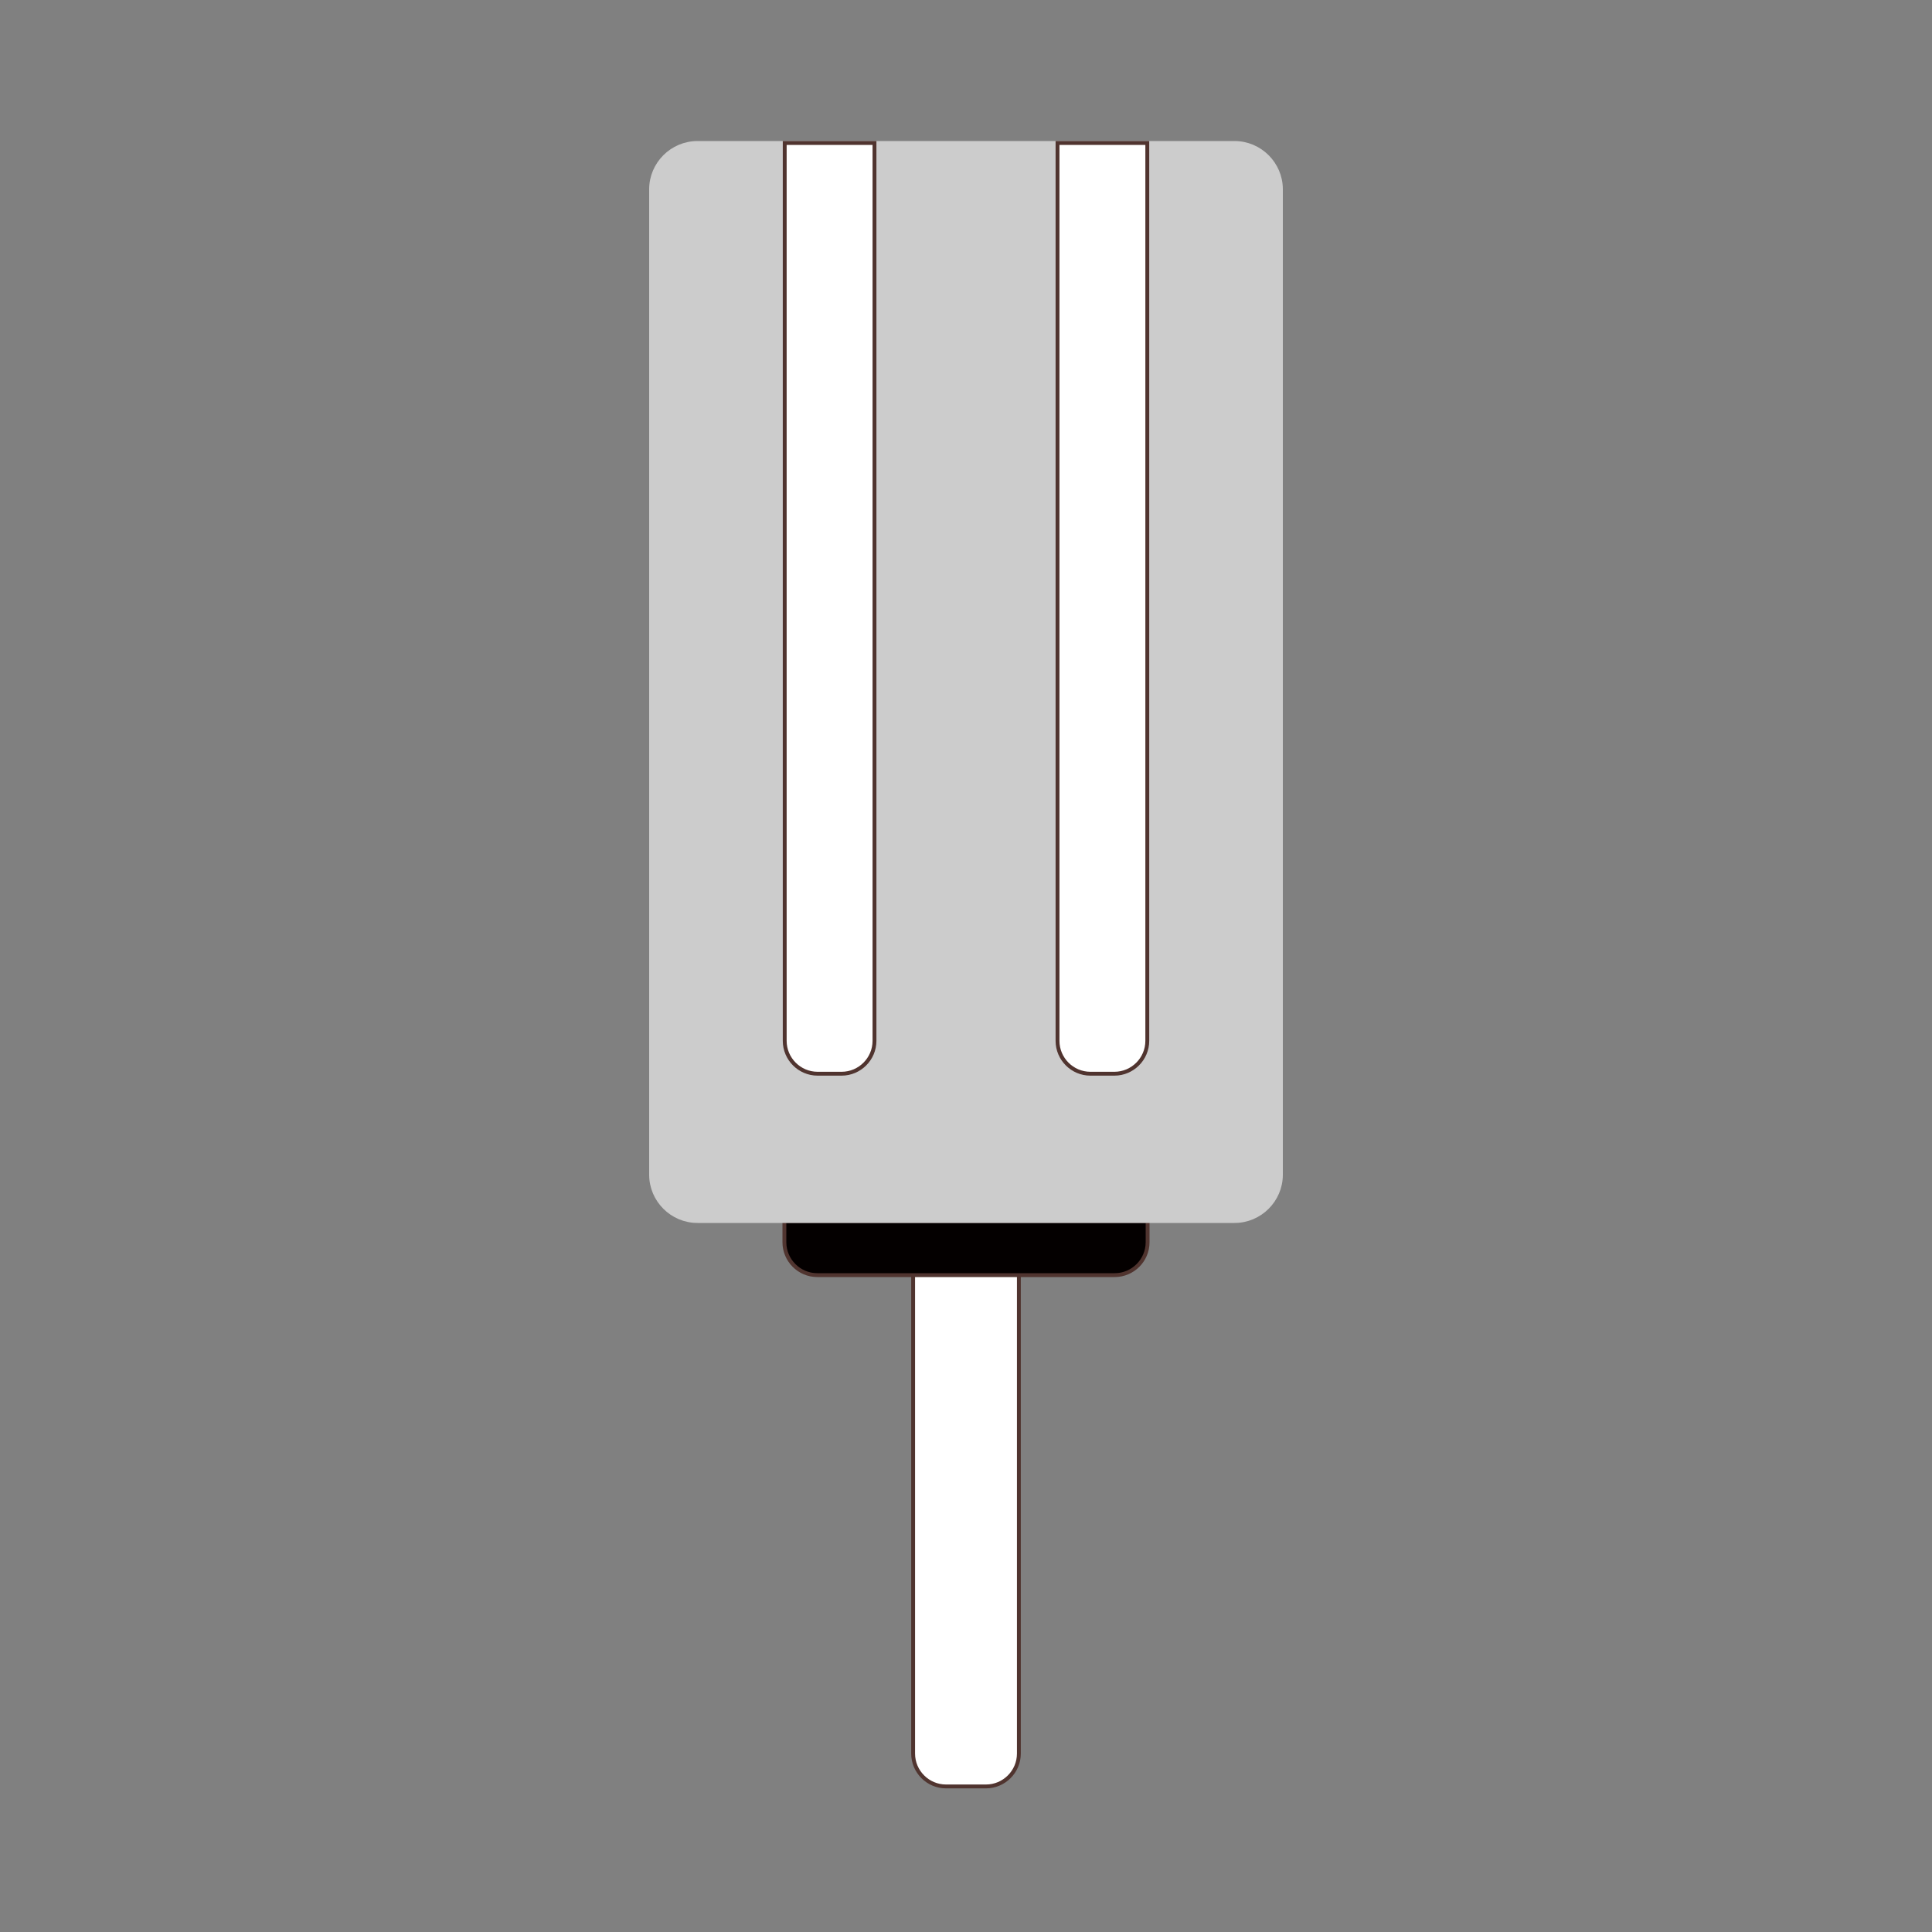 <?xml version="1.0" encoding="iso-8859-1"?>
<!-- Generator: Adobe Illustrator 23.0.6, SVG Export Plug-In . SVG Version: 6.00 Build 0)  -->
<svg version="1.1" id="&#x30EC;&#x30A4;&#x30E4;&#x30FC;_1"
	 xmlns="http://www.w3.org/2000/svg" xmlns:xlink="http://www.w3.org/1999/xlink" x="0px" y="0px" viewBox="0 0 500 500"
	 style="enable-background:new 0 0 500 500;" xml:space="preserve">
<rect x="0" y="0" width="500" height="500" fill="#808080" stroke="none"/>
<path id="&#x30D0;&#x30FC;" style="fill:#FFFFFF;stroke:#50342F;stroke-miterlimit:10;" d="M255.18,462.327H244.82
	c-4.677,0-8.504-3.827-8.504-8.504V128.463c0-4.677,3.827-8.504,8.504-8.504h10.361c4.677,0,8.504,3.827,8.504,8.504v325.359
	C263.684,458.5,259.857,462.327,255.18,462.327z"/>
<path id="&#x306F;&#x307F;&#x51FA;&#x3057;" style="fill:#040000;stroke:#50342F;stroke-miterlimit:10;" d="M288.496,330h-76.992
	c-4.677,0-8.504-3.827-8.504-8.504V316h94v5.496C297,326.173,293.173,330,288.496,330z"/>
<path id="&#x5168;&#x4F53;" style="fill:#CCCCCC;stroke:#CCCCCC;stroke-miterlimit:10;" d="M319.5,316h-139c-6.6,0-12-5.4-12-12V49
	c0-6.6,5.4-12,12-12h139c6.6,0,12,5.4,12,12v255C331.5,310.6,326.1,316,319.5,316z"/>
<path id="&#x3059;&#x3058;" style="fill:#FFFFFF;stroke:#50342F;stroke-miterlimit:10;" d="M217.812,277.876h-6.224
	c-4.677,0-8.504-3.827-8.504-8.504V37h23.232v232.372C226.316,274.05,222.489,277.876,217.812,277.876z"/>
<path id="&#x3059;&#x3058;_1_" style="fill:#FFFFFF;stroke:#50342F;stroke-miterlimit:10;" d="M288.413,277.876h-6.224
	c-4.677,0-8.504-3.827-8.504-8.504V37h23.232v232.372C296.917,274.05,293.09,277.876,288.413,277.876z"/>
</svg>

